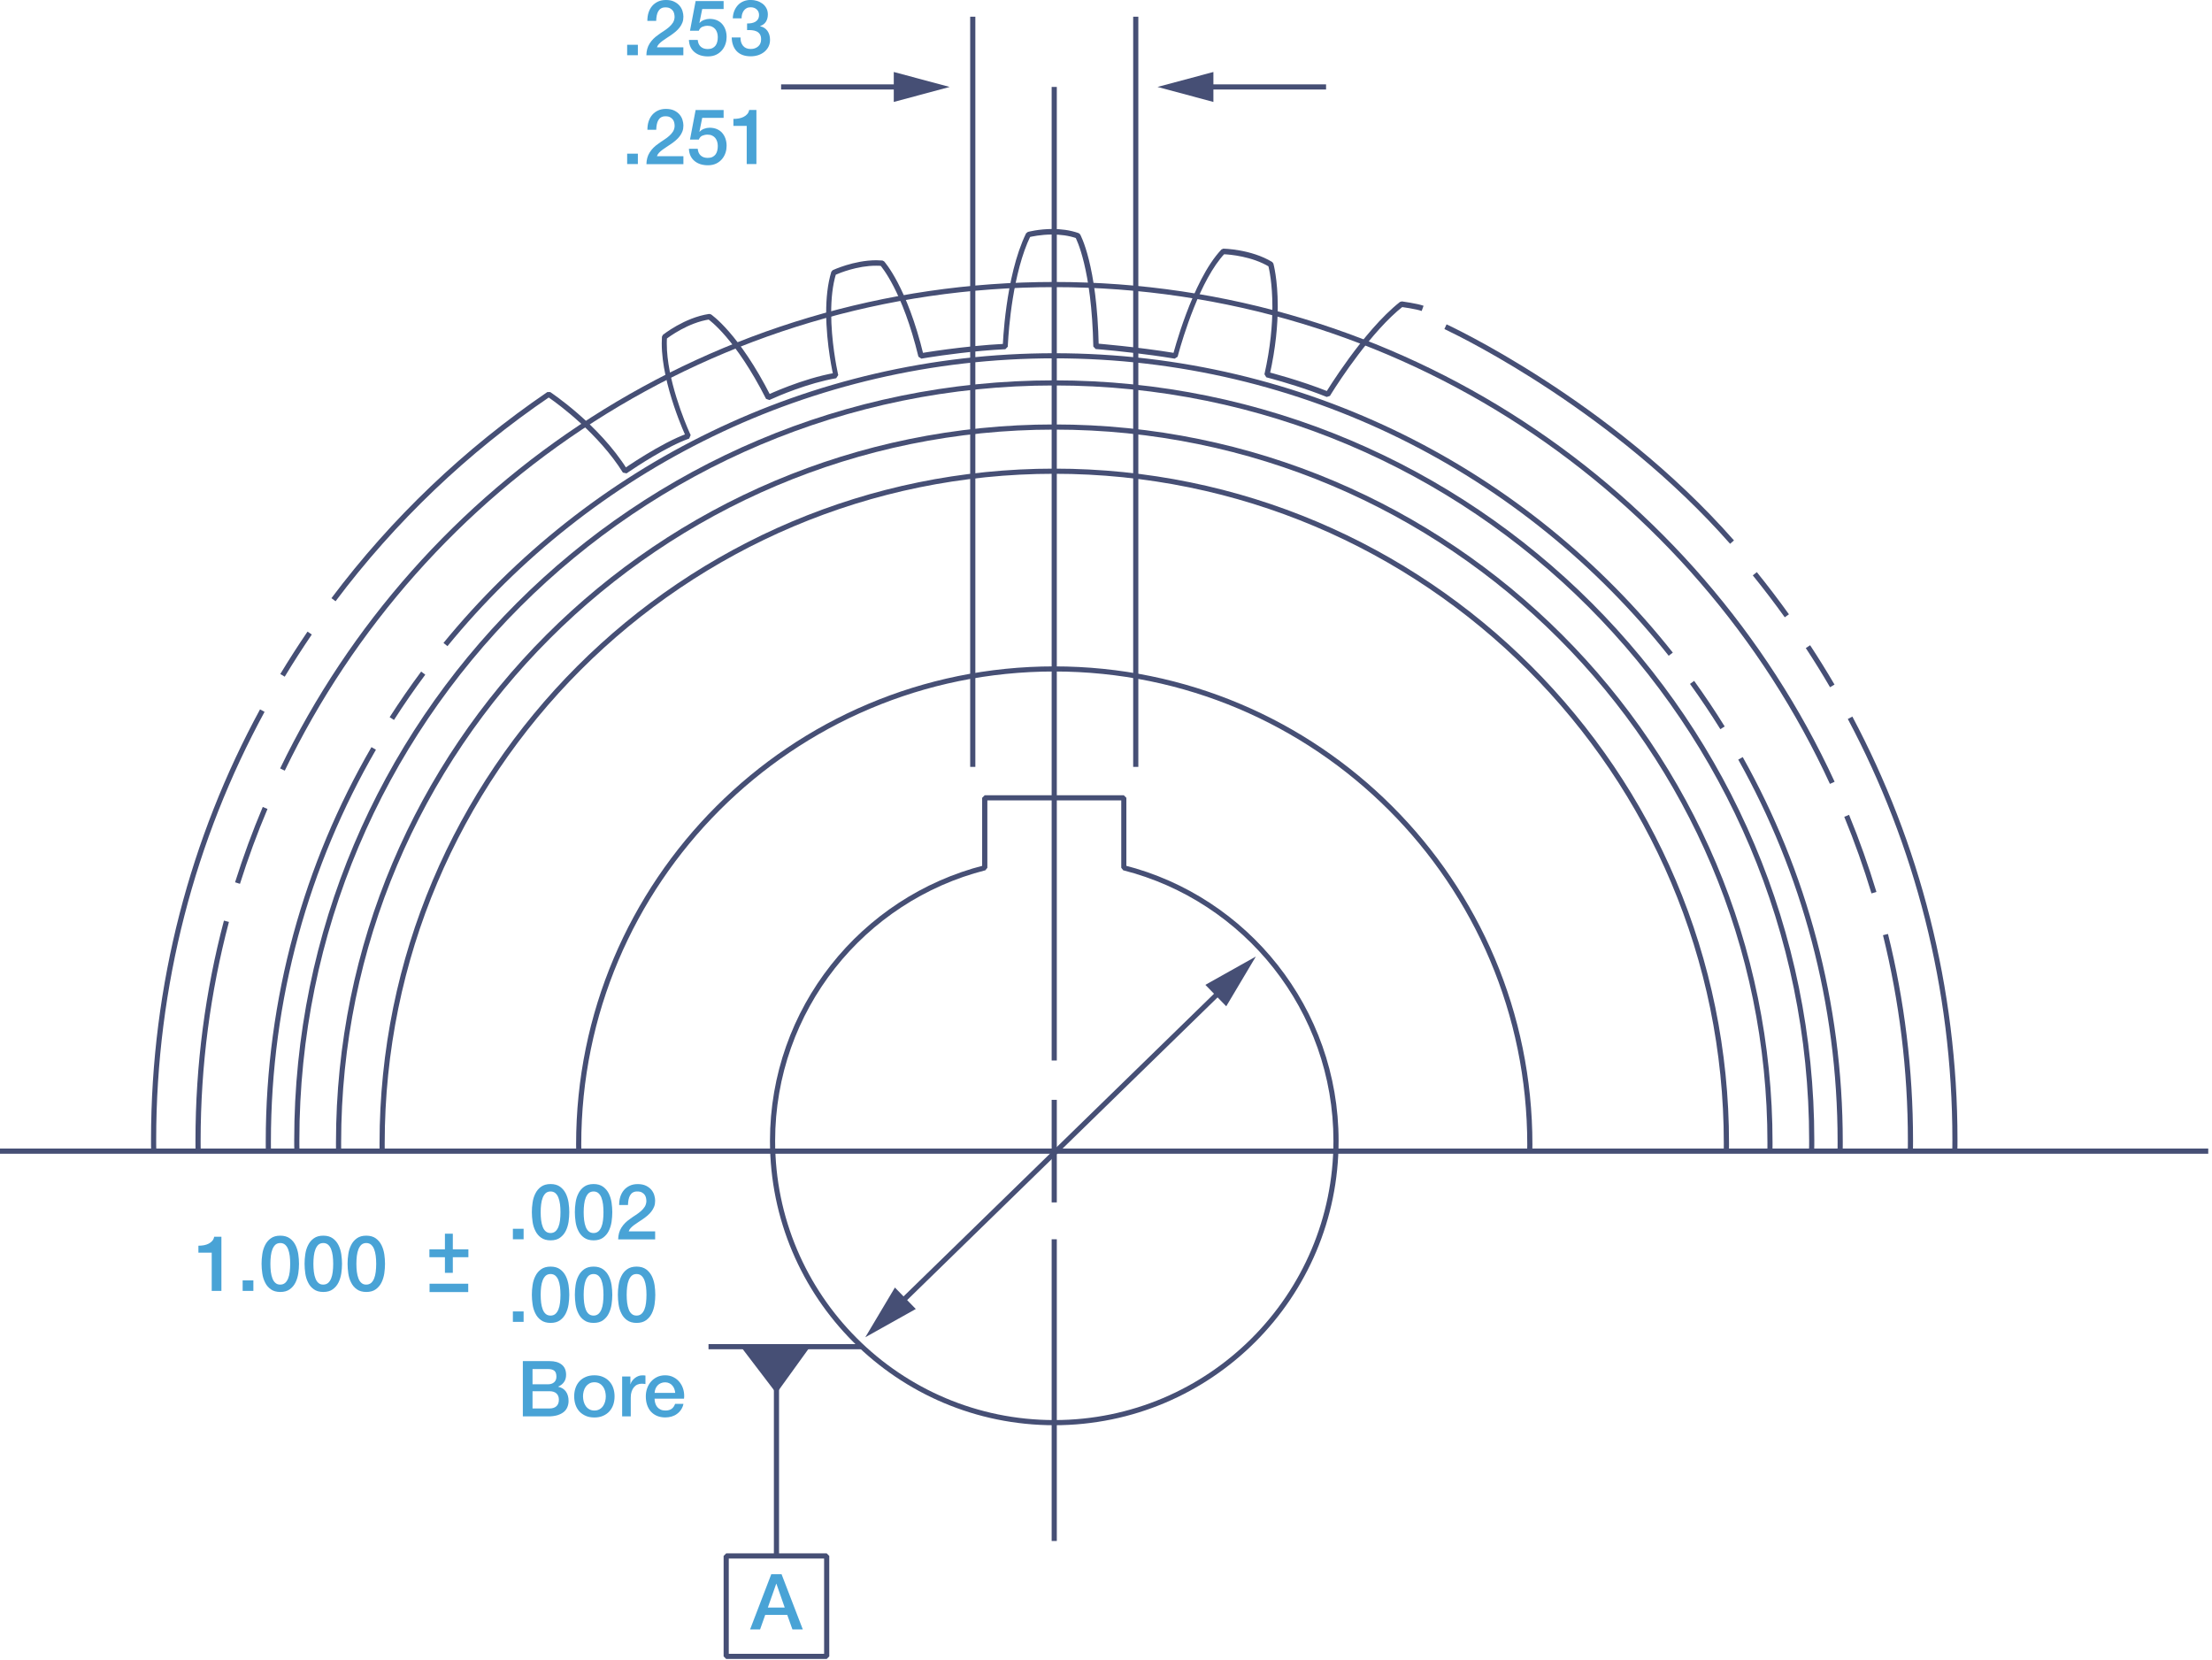 <svg width="429" height="322" viewBox="0 0 429 322" fill="none" xmlns="http://www.w3.org/2000/svg">
<g clip-path="url(#clip0)">
<path d="M144.86 5.83C145.2 5.82 145.53 5.83 145.86 5.86C146.18 5.89 146.48 5.97 146.74 6.09C147 6.21 147.21 6.4 147.37 6.64C147.53 6.88 147.61 7.21 147.61 7.62C147.61 8.22 147.42 8.68 147.03 9.01C146.64 9.34 146.17 9.5 145.6 9.5C144.93 9.5 144.43 9.29 144.09 8.86C143.75 8.43 143.6 7.9 143.62 7.26H141.91C141.92 7.81 142.01 8.31 142.17 8.76C142.33 9.21 142.56 9.59 142.87 9.92C143.18 10.25 143.56 10.49 144.01 10.66C144.46 10.83 145 10.92 145.61 10.92C146.11 10.92 146.59 10.84 147.04 10.7C147.49 10.55 147.88 10.34 148.23 10.06C148.57 9.78 148.84 9.45 149.04 9.06C149.24 8.66 149.34 8.22 149.34 7.72C149.34 7.04 149.17 6.46 148.84 5.99C148.5 5.52 148.04 5.22 147.44 5.1V5.05C147.95 4.87 148.32 4.58 148.56 4.19C148.8 3.8 148.92 3.33 148.92 2.8C148.92 2.34 148.82 1.93 148.63 1.58C148.44 1.23 148.19 0.93 147.87 0.7C147.55 0.47 147.2 0.29 146.81 0.17C146.41 0.05 146.01 -0.01 145.6 -0.01C145.07 -0.01 144.59 0.08 144.17 0.26C143.75 0.44 143.39 0.69 143.1 1.01C142.81 1.33 142.57 1.71 142.4 2.14C142.23 2.58 142.13 3.05 142.12 3.56H143.83C143.82 3.29 143.85 3.03 143.92 2.77C143.99 2.51 144.1 2.29 144.24 2.08C144.38 1.87 144.57 1.71 144.79 1.59C145.01 1.47 145.27 1.41 145.57 1.41C146.05 1.41 146.44 1.54 146.75 1.82C147.05 2.09 147.21 2.45 147.21 2.9C147.21 3.22 147.14 3.49 147.01 3.71C146.88 3.93 146.7 4.1 146.48 4.23C146.26 4.35 146.01 4.44 145.73 4.49C145.45 4.54 145.17 4.56 144.89 4.55V5.83H144.86ZM133.82 5.96H135.53C135.67 5.59 135.9 5.34 136.21 5.2C136.53 5.07 136.86 5 137.22 5C137.56 5 137.86 5.06 138.11 5.18C138.36 5.3 138.57 5.46 138.73 5.66C138.89 5.86 139.01 6.09 139.09 6.36C139.17 6.63 139.21 6.9 139.21 7.19C139.21 7.51 139.18 7.81 139.11 8.09C139.04 8.37 138.94 8.62 138.78 8.83C138.62 9.04 138.42 9.21 138.17 9.33C137.92 9.45 137.61 9.51 137.25 9.51C136.69 9.51 136.24 9.36 135.9 9.05C135.56 8.75 135.37 8.31 135.32 7.74H133.61C133.63 8.27 133.74 8.73 133.93 9.13C134.12 9.53 134.39 9.86 134.72 10.13C135.05 10.4 135.43 10.6 135.87 10.74C136.3 10.87 136.78 10.94 137.29 10.94C137.93 10.94 138.48 10.82 138.94 10.59C139.4 10.36 139.78 10.05 140.07 9.69C140.36 9.33 140.58 8.92 140.72 8.48C140.86 8.04 140.92 7.6 140.92 7.18C140.92 6.68 140.85 6.22 140.7 5.78C140.55 5.35 140.34 4.98 140.06 4.66C139.78 4.34 139.44 4.1 139.02 3.92C138.61 3.75 138.14 3.66 137.62 3.66C137.27 3.66 136.92 3.73 136.56 3.86C136.2 3.99 135.91 4.19 135.68 4.45L135.65 4.42L136.19 1.75H140.34V0.21H134.91L133.82 5.96ZM132.52 9.18H127.41C127.48 8.95 127.61 8.73 127.8 8.53C127.99 8.33 128.21 8.13 128.47 7.94C128.73 7.75 129 7.56 129.3 7.37C129.6 7.18 129.9 6.98 130.2 6.77C130.5 6.56 130.79 6.34 131.07 6.1C131.35 5.86 131.6 5.6 131.82 5.31C132.04 5.02 132.22 4.71 132.35 4.37C132.48 4.03 132.54 3.65 132.54 3.23C132.54 2.89 132.48 2.53 132.37 2.16C132.26 1.78 132.07 1.44 131.81 1.12C131.54 0.8 131.2 0.54 130.77 0.33C130.33 0.1 129.8 0 129.16 0C128.57 0 128.05 0.1 127.61 0.31C127.17 0.52 126.79 0.8 126.48 1.16C126.17 1.52 125.94 1.95 125.78 2.44C125.62 2.94 125.55 3.47 125.55 4.05H127.26C127.27 3.68 127.31 3.34 127.37 3.01C127.43 2.69 127.54 2.41 127.67 2.18C127.81 1.94 127.98 1.76 128.21 1.63C128.44 1.49 128.72 1.43 129.06 1.43C129.43 1.43 129.73 1.49 129.96 1.62C130.19 1.75 130.37 1.9 130.5 2.08C130.63 2.27 130.72 2.47 130.76 2.68C130.8 2.89 130.83 3.1 130.83 3.29C130.82 3.7 130.71 4.06 130.52 4.38C130.32 4.7 130.06 4.99 129.75 5.26C129.44 5.53 129.1 5.78 128.73 6.02C128.36 6.25 128 6.5 127.67 6.75C126.96 7.23 126.4 7.79 125.99 8.44C125.58 9.09 125.37 9.85 125.36 10.72H132.53V9.18H132.52ZM121.63 10.71H123.71V8.68H121.63V10.71Z" fill="#49A3D6"/>
<path d="M142.24 24.41H144.82V31.82H146.7V21.32H145.3C145.24 21.64 145.11 21.91 144.92 22.13C144.72 22.35 144.49 22.53 144.21 22.67C143.93 22.81 143.63 22.91 143.29 22.97C142.95 23.03 142.6 23.06 142.24 23.06V24.41ZM133.82 27.07H135.53C135.67 26.7 135.9 26.45 136.21 26.31C136.53 26.18 136.86 26.11 137.22 26.11C137.56 26.11 137.86 26.17 138.11 26.29C138.36 26.41 138.57 26.57 138.73 26.77C138.89 26.97 139.01 27.2 139.09 27.47C139.17 27.74 139.21 28.01 139.21 28.3C139.21 28.62 139.18 28.92 139.11 29.2C139.04 29.48 138.94 29.73 138.78 29.94C138.62 30.15 138.42 30.32 138.17 30.44C137.92 30.56 137.61 30.62 137.25 30.62C136.69 30.62 136.24 30.47 135.9 30.16C135.56 29.86 135.37 29.42 135.32 28.85H133.61C133.63 29.38 133.74 29.84 133.93 30.24C134.12 30.64 134.39 30.97 134.72 31.24C135.05 31.51 135.43 31.71 135.87 31.85C136.3 31.98 136.78 32.05 137.29 32.05C137.93 32.05 138.48 31.93 138.94 31.7C139.4 31.47 139.78 31.16 140.07 30.8C140.36 30.44 140.58 30.03 140.72 29.59C140.86 29.15 140.92 28.71 140.92 28.29C140.92 27.79 140.85 27.33 140.7 26.89C140.55 26.46 140.34 26.09 140.06 25.77C139.78 25.45 139.44 25.21 139.02 25.03C138.61 24.86 138.14 24.77 137.62 24.77C137.27 24.77 136.92 24.84 136.56 24.97C136.2 25.1 135.91 25.3 135.68 25.56L135.65 25.53L136.19 22.86H140.34V21.33H134.91L133.82 27.07ZM132.52 30.29H127.41C127.48 30.06 127.61 29.84 127.8 29.64C127.99 29.44 128.21 29.24 128.47 29.05C128.73 28.86 129 28.67 129.3 28.48C129.6 28.29 129.9 28.09 130.2 27.88C130.5 27.67 130.79 27.45 131.07 27.21C131.35 26.97 131.6 26.71 131.82 26.42C132.04 26.13 132.22 25.82 132.35 25.48C132.48 25.14 132.54 24.76 132.54 24.34C132.54 24 132.48 23.64 132.37 23.27C132.26 22.89 132.07 22.55 131.81 22.23C131.54 21.91 131.2 21.65 130.77 21.44C130.34 21.23 129.8 21.12 129.17 21.12C128.58 21.12 128.06 21.22 127.62 21.43C127.18 21.64 126.8 21.92 126.49 22.28C126.18 22.64 125.95 23.07 125.79 23.56C125.63 24.06 125.56 24.59 125.56 25.17H127.27C127.28 24.8 127.32 24.46 127.38 24.13C127.44 23.81 127.55 23.53 127.68 23.3C127.82 23.06 127.99 22.88 128.22 22.75C128.45 22.61 128.73 22.55 129.07 22.55C129.44 22.55 129.74 22.61 129.97 22.74C130.2 22.87 130.38 23.02 130.51 23.2C130.64 23.39 130.73 23.59 130.77 23.8C130.81 24.01 130.84 24.22 130.84 24.41C130.83 24.82 130.72 25.18 130.53 25.5C130.33 25.82 130.07 26.11 129.76 26.38C129.45 26.65 129.11 26.9 128.74 27.14C128.37 27.37 128.01 27.62 127.68 27.87C126.97 28.35 126.41 28.91 126 29.56C125.59 30.21 125.38 30.97 125.37 31.84H132.54V30.29H132.52ZM121.63 31.82H123.71V29.8H121.63V31.82Z" fill="#49A3D6"/>
<path d="M70.1 248.8C69.85 248.59 69.66 248.3 69.52 247.93C69.38 247.56 69.27 247.14 69.21 246.65C69.15 246.16 69.12 245.64 69.12 245.09C69.12 244.54 69.15 244.02 69.21 243.54C69.27 243.06 69.37 242.63 69.52 242.26C69.67 241.89 69.86 241.6 70.1 241.38C70.35 241.17 70.66 241.06 71.04 241.06C71.41 241.06 71.72 241.17 71.97 241.38C72.22 241.6 72.42 241.89 72.56 242.26C72.7 242.63 72.81 243.06 72.87 243.54C72.93 244.03 72.96 244.54 72.96 245.09C72.96 245.64 72.93 246.16 72.87 246.65C72.81 247.14 72.71 247.57 72.56 247.93C72.41 248.29 72.22 248.59 71.97 248.8C71.72 249.01 71.41 249.12 71.04 249.12C70.66 249.13 70.35 249.02 70.1 248.8ZM69.2 240.15C68.72 240.49 68.35 240.94 68.09 241.47C67.82 242 67.64 242.59 67.55 243.23C67.45 243.87 67.41 244.49 67.41 245.09C67.41 245.69 67.46 246.31 67.55 246.95C67.64 247.59 67.82 248.18 68.09 248.71C68.35 249.25 68.72 249.69 69.2 250.03C69.67 250.37 70.29 250.55 71.04 250.55C71.79 250.55 72.4 250.38 72.88 250.03C73.36 249.68 73.73 249.24 73.99 248.71C74.25 248.18 74.43 247.59 74.53 246.95C74.62 246.31 74.67 245.69 74.67 245.09C74.67 244.49 74.62 243.87 74.53 243.23C74.43 242.59 74.25 242 73.99 241.47C73.72 240.93 73.35 240.49 72.88 240.15C72.41 239.81 71.79 239.63 71.04 239.63C70.29 239.63 69.68 239.8 69.2 240.15ZM61.76 248.8C61.51 248.59 61.32 248.3 61.18 247.93C61.04 247.56 60.93 247.14 60.87 246.65C60.81 246.16 60.78 245.64 60.78 245.09C60.78 244.54 60.81 244.02 60.87 243.54C60.93 243.06 61.03 242.63 61.18 242.26C61.33 241.89 61.52 241.6 61.76 241.38C62.01 241.17 62.32 241.06 62.7 241.06C63.07 241.06 63.38 241.17 63.63 241.38C63.88 241.6 64.08 241.89 64.22 242.26C64.36 242.63 64.47 243.06 64.53 243.54C64.59 244.03 64.62 244.54 64.62 245.09C64.62 245.64 64.59 246.16 64.53 246.65C64.47 247.14 64.37 247.57 64.22 247.93C64.07 248.29 63.88 248.59 63.63 248.8C63.38 249.01 63.07 249.12 62.7 249.12C62.32 249.13 62.01 249.02 61.76 248.8ZM60.86 240.15C60.38 240.49 60.01 240.94 59.75 241.47C59.48 242 59.3 242.59 59.21 243.23C59.11 243.87 59.07 244.49 59.07 245.09C59.07 245.69 59.12 246.31 59.21 246.95C59.3 247.59 59.48 248.18 59.75 248.71C60.01 249.25 60.38 249.69 60.86 250.03C61.33 250.37 61.95 250.55 62.7 250.55C63.45 250.55 64.06 250.38 64.54 250.03C65.02 249.68 65.39 249.24 65.65 248.71C65.91 248.18 66.09 247.59 66.19 246.95C66.28 246.31 66.33 245.69 66.33 245.09C66.33 244.49 66.28 243.87 66.19 243.23C66.09 242.59 65.91 242 65.65 241.47C65.38 240.93 65.01 240.49 64.54 240.15C64.07 239.81 63.45 239.63 62.7 239.63C61.95 239.63 61.34 239.8 60.86 240.15ZM53.42 248.8C53.17 248.59 52.98 248.3 52.84 247.93C52.7 247.56 52.59 247.14 52.53 246.65C52.47 246.16 52.44 245.64 52.44 245.09C52.44 244.54 52.47 244.02 52.53 243.54C52.59 243.06 52.69 242.63 52.84 242.26C52.99 241.89 53.18 241.6 53.42 241.38C53.67 241.17 53.98 241.06 54.36 241.06C54.73 241.06 55.04 241.17 55.29 241.38C55.54 241.6 55.74 241.89 55.88 242.26C56.02 242.63 56.13 243.06 56.19 243.54C56.25 244.03 56.28 244.54 56.28 245.09C56.28 245.64 56.25 246.16 56.19 246.65C56.13 247.14 56.03 247.57 55.88 247.93C55.73 248.29 55.54 248.59 55.29 248.8C55.04 249.01 54.73 249.12 54.36 249.12C53.98 249.13 53.67 249.02 53.42 248.8ZM52.52 240.15C52.04 240.49 51.67 240.94 51.41 241.47C51.14 242 50.96 242.59 50.87 243.23C50.77 243.87 50.73 244.49 50.73 245.09C50.73 245.69 50.78 246.31 50.87 246.95C50.96 247.59 51.14 248.18 51.41 248.71C51.67 249.25 52.04 249.69 52.52 250.03C52.99 250.37 53.61 250.55 54.36 250.55C55.11 250.55 55.72 250.38 56.2 250.03C56.68 249.68 57.05 249.24 57.31 248.71C57.57 248.18 57.75 247.59 57.85 246.95C57.94 246.31 57.99 245.69 57.99 245.09C57.99 244.49 57.94 243.87 57.85 243.23C57.75 242.59 57.57 242 57.31 241.47C57.04 240.93 56.67 240.49 56.2 240.15C55.73 239.81 55.11 239.63 54.36 239.63C53.61 239.63 53 239.8 52.52 240.15ZM47.06 250.34H49.14V248.31H47.06V250.34ZM38.48 242.93H41.06V250.34H42.94V239.84H41.54C41.48 240.16 41.35 240.43 41.16 240.65C40.96 240.87 40.73 241.05 40.45 241.19C40.17 241.33 39.87 241.43 39.53 241.49C39.19 241.55 38.84 241.58 38.48 241.58V242.93Z" fill="#49A3D6"/>
<path d="M132.66 271.24C132.73 270.66 132.69 270.1 132.55 269.55C132.41 269 132.17 268.52 131.85 268.1C131.53 267.68 131.13 267.34 130.64 267.09C130.15 266.83 129.61 266.71 129 266.71C128.42 266.71 127.9 266.82 127.44 267.04C126.98 267.26 126.59 267.56 126.26 267.93C125.93 268.31 125.68 268.74 125.51 269.23C125.33 269.73 125.25 270.25 125.25 270.8C125.25 271.4 125.33 271.95 125.5 272.45C125.67 272.95 125.91 273.38 126.23 273.74C126.56 274.1 126.95 274.38 127.42 274.58C127.89 274.78 128.43 274.88 129.04 274.88C129.46 274.88 129.86 274.82 130.25 274.71C130.63 274.6 130.98 274.43 131.29 274.2C131.6 273.98 131.87 273.7 132.09 273.37C132.31 273.04 132.47 272.66 132.55 272.25H130.93C130.78 272.68 130.55 273 130.25 273.22C129.94 273.44 129.54 273.54 129.04 273.54C128.68 273.54 128.37 273.48 128.11 273.35C127.85 273.23 127.63 273.06 127.46 272.85C127.29 272.64 127.16 272.39 127.08 272.11C127 271.83 126.95 271.54 126.95 271.24H132.66ZM126.96 270.12C126.97 269.83 127.03 269.56 127.13 269.31C127.23 269.06 127.37 268.84 127.55 268.66C127.72 268.48 127.93 268.33 128.18 268.23C128.43 268.12 128.7 268.07 129 268.07C129.29 268.07 129.55 268.13 129.79 268.24C130.03 268.35 130.23 268.5 130.39 268.69C130.56 268.87 130.68 269.09 130.78 269.34C130.87 269.59 130.93 269.85 130.95 270.12H126.96ZM120.62 274.68H122.33V270.99C122.33 270.56 122.39 270.18 122.5 269.85C122.61 269.52 122.76 269.24 122.95 269.02C123.14 268.79 123.36 268.62 123.62 268.51C123.87 268.4 124.15 268.34 124.44 268.34C124.56 268.34 124.68 268.35 124.81 268.36C124.93 268.37 125.06 268.39 125.18 268.41V266.76L124.95 266.73C124.88 266.72 124.74 266.72 124.54 266.72C124.28 266.72 124.02 266.77 123.78 266.87C123.53 266.97 123.3 267.1 123.1 267.27C122.89 267.44 122.72 267.62 122.58 267.82C122.43 268.02 122.34 268.23 122.29 268.44H122.26V266.94H120.66V274.68H120.62ZM114.29 273.3C114.01 273.14 113.78 272.93 113.6 272.67C113.42 272.41 113.29 272.12 113.2 271.79C113.12 271.47 113.07 271.13 113.07 270.79C113.07 270.46 113.11 270.13 113.2 269.8C113.29 269.47 113.42 269.18 113.6 268.92C113.78 268.67 114.01 268.46 114.29 268.3C114.57 268.14 114.9 268.06 115.28 268.06C115.66 268.06 115.99 268.14 116.27 268.3C116.55 268.46 116.78 268.67 116.96 268.92C117.14 269.18 117.27 269.47 117.36 269.8C117.44 270.13 117.49 270.46 117.49 270.79C117.49 271.13 117.45 271.46 117.36 271.79C117.27 272.12 117.14 272.41 116.96 272.67C116.78 272.93 116.55 273.14 116.27 273.3C115.99 273.46 115.66 273.54 115.28 273.54C114.9 273.54 114.57 273.46 114.29 273.3ZM116.93 274.58C117.42 274.37 117.83 274.09 118.16 273.73C118.49 273.37 118.75 272.94 118.93 272.44C119.1 271.94 119.19 271.39 119.19 270.79C119.19 270.2 119.1 269.66 118.93 269.16C118.76 268.66 118.5 268.23 118.16 267.87C117.83 267.51 117.42 267.23 116.93 267.02C116.45 266.81 115.89 266.71 115.27 266.71C114.65 266.71 114.1 266.81 113.61 267.02C113.12 267.23 112.71 267.51 112.38 267.87C112.05 268.23 111.79 268.66 111.62 269.16C111.44 269.66 111.36 270.2 111.36 270.79C111.36 271.39 111.45 271.94 111.62 272.44C111.79 272.94 112.05 273.37 112.38 273.73C112.71 274.09 113.13 274.37 113.61 274.58C114.09 274.79 114.65 274.89 115.27 274.89C115.9 274.89 116.45 274.79 116.93 274.58ZM103.28 269.8H106.59C107.16 269.8 107.6 269.94 107.92 270.23C108.23 270.52 108.39 270.92 108.39 271.45C108.39 271.99 108.23 272.41 107.92 272.7C107.6 272.99 107.16 273.14 106.59 273.14H103.28V269.8ZM101.4 274.68H106.32C107.01 274.68 107.6 274.6 108.11 274.45C108.61 274.29 109.02 274.08 109.34 273.82C109.66 273.56 109.89 273.24 110.04 272.87C110.19 272.5 110.27 272.11 110.27 271.69C110.27 270.96 110.1 270.35 109.76 269.87C109.42 269.39 108.92 269.07 108.26 268.93V268.9C108.75 268.69 109.13 268.39 109.39 268.01C109.66 267.63 109.79 267.16 109.79 266.62C109.79 265.73 109.5 265.07 108.92 264.62C108.34 264.17 107.57 263.96 106.61 263.96H101.4V274.68ZM103.28 265.5H106.34C106.85 265.5 107.24 265.61 107.51 265.83C107.78 266.05 107.91 266.43 107.91 266.97C107.91 267.45 107.76 267.82 107.46 268.07C107.16 268.32 106.78 268.45 106.34 268.45H103.28V265.5Z" fill="#49A3D6"/>
<path d="M150.54 307.14H150.58L152.19 311.75H148.92L150.54 307.14ZM145.47 316H147.41L148.41 313.17H152.68L153.69 316H155.7L151.58 305.29H149.58L145.47 316Z" fill="#49A3D6"/>
<path d="M86.29 242.28H83.28V243.81H86.29V246.84H87.82V243.81H90.84V242.28H87.82V239.25H86.29V242.28Z" fill="#49A3D6"/>
<path d="M90.81 248.95H83.31V250.57H90.81V248.95Z" fill="#49A3D6"/>
<path d="M127.04 238.8H121.93C122 238.57 122.13 238.35 122.32 238.15C122.51 237.95 122.73 237.75 122.99 237.56C123.25 237.37 123.52 237.18 123.82 236.99C124.12 236.8 124.42 236.6 124.72 236.39C125.02 236.18 125.31 235.96 125.59 235.72C125.87 235.48 126.12 235.22 126.34 234.93C126.56 234.64 126.74 234.33 126.87 233.99C127 233.65 127.06 233.27 127.06 232.85C127.06 232.51 127 232.15 126.89 231.78C126.78 231.4 126.59 231.06 126.33 230.74C126.06 230.42 125.72 230.16 125.29 229.95C124.86 229.74 124.32 229.63 123.69 229.63C123.1 229.63 122.58 229.73 122.14 229.94C121.7 230.15 121.32 230.43 121.01 230.79C120.7 231.15 120.47 231.58 120.31 232.07C120.15 232.57 120.08 233.1 120.08 233.68H121.79C121.8 233.31 121.84 232.97 121.9 232.64C121.96 232.32 122.07 232.04 122.2 231.81C122.34 231.57 122.51 231.39 122.74 231.26C122.97 231.12 123.25 231.06 123.59 231.06C123.96 231.06 124.26 231.12 124.49 231.25C124.72 231.38 124.9 231.53 125.03 231.71C125.16 231.9 125.25 232.1 125.29 232.31C125.33 232.52 125.36 232.73 125.36 232.92C125.35 233.33 125.24 233.69 125.05 234.01C124.85 234.33 124.59 234.62 124.28 234.89C123.97 235.16 123.63 235.41 123.26 235.65C122.89 235.88 122.53 236.13 122.2 236.38C121.49 236.86 120.93 237.42 120.52 238.07C120.11 238.72 119.9 239.48 119.89 240.35H127.06V238.8H127.04ZM114.18 238.8C113.93 238.59 113.74 238.3 113.6 237.93C113.46 237.56 113.35 237.14 113.29 236.65C113.23 236.16 113.2 235.64 113.2 235.09C113.2 234.54 113.23 234.02 113.29 233.54C113.35 233.06 113.45 232.63 113.6 232.26C113.75 231.89 113.94 231.6 114.18 231.38C114.43 231.17 114.74 231.06 115.12 231.06C115.49 231.06 115.8 231.17 116.05 231.38C116.3 231.6 116.5 231.89 116.64 232.26C116.78 232.63 116.89 233.06 116.95 233.54C117.01 234.03 117.04 234.54 117.04 235.09C117.04 235.64 117.01 236.16 116.95 236.65C116.89 237.14 116.79 237.57 116.64 237.93C116.49 238.29 116.3 238.59 116.05 238.8C115.8 239.01 115.49 239.12 115.12 239.12C114.74 239.12 114.42 239.01 114.18 238.8ZM113.28 230.14C112.8 230.48 112.43 230.93 112.17 231.46C111.9 231.99 111.72 232.58 111.63 233.22C111.53 233.86 111.49 234.48 111.49 235.08C111.49 235.68 111.54 236.3 111.63 236.94C111.72 237.58 111.9 238.17 112.17 238.7C112.43 239.24 112.8 239.68 113.28 240.02C113.75 240.36 114.37 240.54 115.12 240.54C115.87 240.54 116.48 240.37 116.96 240.02C117.44 239.67 117.81 239.23 118.07 238.7C118.33 238.17 118.51 237.58 118.61 236.94C118.7 236.3 118.75 235.68 118.75 235.08C118.75 234.48 118.7 233.86 118.61 233.22C118.51 232.58 118.33 231.99 118.07 231.46C117.8 230.92 117.43 230.48 116.96 230.14C116.49 229.8 115.87 229.62 115.12 229.62C114.37 229.62 113.75 229.8 113.28 230.14ZM105.84 238.8C105.59 238.59 105.4 238.3 105.26 237.93C105.12 237.56 105.01 237.14 104.95 236.65C104.89 236.16 104.86 235.64 104.86 235.09C104.86 234.54 104.89 234.02 104.95 233.54C105.01 233.06 105.11 232.63 105.26 232.26C105.41 231.89 105.6 231.6 105.84 231.38C106.09 231.17 106.4 231.06 106.78 231.06C107.15 231.06 107.46 231.17 107.71 231.38C107.96 231.6 108.16 231.89 108.3 232.26C108.44 232.63 108.55 233.06 108.61 233.54C108.67 234.03 108.7 234.54 108.7 235.09C108.7 235.64 108.67 236.16 108.61 236.65C108.55 237.14 108.45 237.57 108.3 237.93C108.15 238.29 107.96 238.59 107.71 238.8C107.46 239.01 107.15 239.12 106.78 239.12C106.4 239.12 106.08 239.01 105.84 238.8ZM104.94 230.14C104.46 230.48 104.09 230.93 103.83 231.46C103.56 231.99 103.38 232.58 103.29 233.22C103.19 233.86 103.15 234.48 103.15 235.08C103.15 235.68 103.2 236.3 103.29 236.94C103.38 237.58 103.56 238.17 103.83 238.7C104.09 239.24 104.46 239.68 104.94 240.02C105.41 240.36 106.03 240.54 106.78 240.54C107.53 240.54 108.14 240.37 108.62 240.02C109.1 239.67 109.47 239.23 109.73 238.7C109.99 238.17 110.17 237.58 110.27 236.94C110.36 236.3 110.41 235.68 110.41 235.08C110.41 234.48 110.36 233.86 110.27 233.22C110.17 232.58 109.99 231.99 109.73 231.46C109.46 230.92 109.09 230.48 108.62 230.14C108.15 229.8 107.53 229.62 106.78 229.62C106.03 229.62 105.41 229.8 104.94 230.14ZM99.47 240.33H101.55V238.3H99.47V240.33Z" fill="#49A3D6"/>
<path d="M122.52 254.81C122.27 254.6 122.08 254.31 121.94 253.94C121.8 253.57 121.69 253.15 121.63 252.66C121.57 252.17 121.54 251.65 121.54 251.1C121.54 250.55 121.57 250.03 121.63 249.55C121.69 249.07 121.79 248.64 121.94 248.27C122.09 247.9 122.28 247.61 122.52 247.39C122.77 247.18 123.08 247.07 123.46 247.07C123.83 247.07 124.14 247.18 124.39 247.39C124.64 247.61 124.84 247.9 124.98 248.27C125.12 248.64 125.23 249.07 125.29 249.55C125.35 250.04 125.38 250.55 125.38 251.1C125.38 251.65 125.35 252.17 125.29 252.66C125.23 253.15 125.13 253.58 124.98 253.94C124.83 254.3 124.64 254.6 124.39 254.81C124.14 255.02 123.83 255.13 123.46 255.13C123.08 255.13 122.76 255.02 122.52 254.81ZM121.62 246.15C121.14 246.49 120.77 246.94 120.51 247.47C120.24 248 120.06 248.59 119.97 249.23C119.87 249.87 119.83 250.49 119.83 251.09C119.83 251.69 119.88 252.31 119.97 252.95C120.06 253.59 120.24 254.18 120.51 254.71C120.77 255.25 121.14 255.69 121.62 256.03C122.09 256.37 122.71 256.55 123.46 256.55C124.21 256.55 124.82 256.38 125.3 256.03C125.78 255.68 126.15 255.24 126.41 254.71C126.67 254.18 126.85 253.59 126.95 252.95C127.04 252.31 127.09 251.69 127.09 251.09C127.09 250.49 127.04 249.87 126.95 249.23C126.85 248.59 126.67 248 126.41 247.47C126.14 246.93 125.77 246.49 125.3 246.15C124.83 245.81 124.21 245.63 123.46 245.63C122.71 245.63 122.09 245.81 121.62 246.15ZM114.18 254.81C113.93 254.6 113.74 254.31 113.6 253.94C113.46 253.57 113.35 253.15 113.29 252.66C113.23 252.17 113.2 251.65 113.2 251.1C113.2 250.55 113.23 250.03 113.29 249.55C113.35 249.07 113.45 248.64 113.6 248.27C113.75 247.9 113.94 247.61 114.18 247.39C114.43 247.18 114.74 247.07 115.12 247.07C115.49 247.07 115.8 247.18 116.05 247.39C116.3 247.61 116.5 247.9 116.64 248.27C116.78 248.64 116.89 249.07 116.95 249.55C117.01 250.04 117.04 250.55 117.04 251.1C117.04 251.65 117.01 252.17 116.95 252.66C116.89 253.15 116.79 253.58 116.64 253.94C116.49 254.3 116.3 254.6 116.05 254.81C115.8 255.02 115.49 255.13 115.12 255.13C114.74 255.13 114.42 255.02 114.18 254.81ZM113.28 246.15C112.8 246.49 112.43 246.94 112.17 247.47C111.9 248 111.72 248.59 111.63 249.23C111.53 249.87 111.49 250.49 111.49 251.09C111.49 251.69 111.54 252.31 111.63 252.95C111.72 253.59 111.9 254.18 112.17 254.71C112.43 255.25 112.8 255.69 113.28 256.03C113.75 256.37 114.37 256.55 115.12 256.55C115.87 256.55 116.48 256.38 116.96 256.03C117.44 255.68 117.81 255.24 118.07 254.71C118.33 254.18 118.51 253.59 118.61 252.95C118.7 252.31 118.75 251.69 118.75 251.09C118.75 250.49 118.7 249.87 118.61 249.23C118.51 248.59 118.33 248 118.07 247.47C117.8 246.93 117.43 246.49 116.96 246.15C116.49 245.81 115.87 245.63 115.12 245.63C114.37 245.63 113.75 245.81 113.28 246.15ZM105.84 254.81C105.59 254.6 105.4 254.31 105.26 253.94C105.12 253.57 105.01 253.15 104.95 252.66C104.89 252.17 104.86 251.65 104.86 251.1C104.86 250.55 104.89 250.03 104.95 249.55C105.01 249.07 105.11 248.64 105.26 248.27C105.41 247.9 105.6 247.61 105.84 247.39C106.09 247.18 106.4 247.07 106.78 247.07C107.15 247.07 107.46 247.18 107.71 247.39C107.96 247.61 108.16 247.9 108.3 248.27C108.44 248.64 108.55 249.07 108.61 249.55C108.67 250.04 108.7 250.55 108.7 251.1C108.7 251.65 108.67 252.17 108.61 252.66C108.55 253.15 108.45 253.58 108.3 253.94C108.15 254.3 107.96 254.6 107.71 254.81C107.46 255.02 107.15 255.13 106.78 255.13C106.4 255.13 106.08 255.02 105.84 254.81ZM104.94 246.15C104.46 246.49 104.09 246.94 103.83 247.47C103.56 248 103.38 248.59 103.29 249.23C103.19 249.87 103.15 250.49 103.15 251.09C103.15 251.69 103.2 252.31 103.29 252.95C103.38 253.59 103.56 254.18 103.83 254.71C104.09 255.25 104.46 255.69 104.94 256.03C105.41 256.37 106.03 256.55 106.78 256.55C107.53 256.55 108.14 256.38 108.62 256.03C109.1 255.68 109.47 255.24 109.73 254.71C109.99 254.18 110.17 253.59 110.27 252.95C110.36 252.31 110.41 251.69 110.41 251.09C110.41 250.49 110.36 249.87 110.27 249.23C110.17 248.59 109.99 248 109.73 247.47C109.46 246.93 109.09 246.49 108.62 246.15C108.15 245.81 107.53 245.63 106.78 245.63C106.03 245.63 105.41 245.81 104.94 246.15ZM99.47 256.35H101.55V254.32H99.47V256.35Z" fill="#49A3D6"/>
<path d="M217.95 168.291H218.45V154.721L217.95 154.221H190.98L190.48 154.721V168.291H190.98L190.86 167.811C166.99 173.871 149.33 195.501 149.33 221.251C149.33 251.701 174.02 276.391 204.47 276.391C234.92 276.391 259.61 251.701 259.61 221.251C259.61 195.491 241.95 173.871 218.08 167.811L217.95 168.291H218.45H217.95L217.83 168.771C241.27 174.721 258.61 195.961 258.61 221.251C258.61 236.201 252.55 249.731 242.75 259.531C232.95 269.331 219.42 275.391 204.47 275.391C189.52 275.391 175.99 269.331 166.19 259.531C156.39 249.731 150.33 236.201 150.33 221.251C150.33 195.961 167.67 174.731 191.11 168.771L191.49 168.291V155.221H217.46V168.291L217.84 168.771L217.95 168.291Z" fill="#464F75"/>
<path d="M204.96 298.84V240.33H203.96V298.84" fill="#464F75"/>
<path d="M204.96 233.18V213.29H203.96V233.18" fill="#464F75"/>
<path d="M204.96 205.66V16.86H203.96V205.66" fill="#464F75"/>
<path d="M297.18 223.26C297.2 222.82 297.2 222.39 297.2 221.96C297.2 170.74 255.69 129.23 204.47 129.23C153.24 129.23 111.73 170.74 111.73 221.96C111.73 222.39 111.73 222.83 111.75 223.26L112.75 223.21C112.73 222.81 112.73 222.38 112.73 221.95C112.73 196.62 123 173.69 139.6 157.09C156.2 140.49 179.13 130.22 204.47 130.22C229.8 130.22 252.73 140.49 269.33 157.09C285.93 173.69 296.2 196.62 296.2 221.95C296.2 222.38 296.2 222.8 296.18 223.21L297.18 223.26Z" fill="#464F75"/>
<path d="M0 223.74H428.27V222.74H0" fill="#464F75"/>
<path d="M236.87 191.33L173.82 252.79L174.51 253.51L237.56 192.04" fill="#464F75"/>
<path d="M233.77 190.99L243.56 185.5L237.82 195.15L233.77 190.99Z" fill="#464F75"/>
<path d="M173.56 249.69L167.82 259.33L177.61 253.85L173.56 249.69Z" fill="#464F75"/>
<path d="M220.77 148.72V3.24H219.77V148.72" fill="#464F75"/>
<path d="M189.16 148.72V3.24H188.16V148.72" fill="#464F75"/>
<path d="M233.35 17.36H257.18V16.36H233.35" fill="#464F75"/>
<path d="M235.33 19.77L224.49 16.86L235.33 13.96V19.77Z" fill="#464F75"/>
<path d="M175.32 16.36H151.49V17.36H175.32" fill="#464F75"/>
<path d="M173.34 13.96L184.18 16.86L173.34 19.77V13.96Z" fill="#464F75"/>
<path d="M335.3 223.56C335.33 222.95 335.33 222.34 335.33 221.73C335.33 149.46 276.75 90.88 204.48 90.88C132.19 90.88 73.61 149.46 73.61 221.73C73.61 222.34 73.61 222.95 73.64 223.56L74.64 223.51C74.61 222.93 74.61 222.33 74.61 221.73C74.61 185.87 89.14 153.41 112.64 129.91C136.14 106.41 168.61 91.88 204.47 91.88C240.33 91.88 272.79 106.41 296.29 129.91C319.79 153.41 334.32 185.87 334.32 221.73C334.32 222.34 334.32 222.94 334.29 223.52L335.3 223.56Z" fill="#464F75"/>
<path d="M343.74 223.561C343.77 222.911 343.77 222.261 343.77 221.611C343.77 144.671 281.41 82.311 204.47 82.311C127.52 82.311 65.16 144.671 65.16 221.611C65.16 222.261 65.16 222.911 65.19 223.561L66.19 223.511C66.16 222.891 66.16 222.251 66.16 221.611C66.16 183.421 81.64 148.841 106.67 123.821C131.7 98.79 166.28 83.311 204.48 83.311C242.67 83.311 277.25 98.79 302.27 123.821C327.3 148.851 342.78 183.421 342.78 221.611C342.78 222.261 342.78 222.901 342.75 223.511L343.74 223.561Z" fill="#464F75"/>
<path d="M351.84 223.22C351.87 222.53 351.87 221.84 351.87 221.16C351.87 139.75 285.88 73.76 204.47 73.76C123.04 73.76 57.06 139.75 57.06 221.16C57.06 221.84 57.06 222.54 57.09 223.22L58.09 223.17C58.06 222.52 58.06 221.84 58.06 221.15C58.06 180.72 74.44 144.12 100.94 117.63C127.44 91.14 164.04 74.75 204.47 74.75C244.9 74.75 281.5 91.13 307.99 117.63C334.48 144.12 350.87 180.72 350.87 221.15C350.87 221.83 350.87 222.51 350.84 223.17L351.84 223.22Z" fill="#464F75"/>
<path d="M72.04 144.891C59 167.401 51.54 193.541 51.54 221.431C51.54 222.141 51.54 222.861 51.57 223.571L52.57 223.521C52.54 222.841 52.54 222.141 52.54 221.431C52.54 193.721 59.95 167.761 72.91 145.391L72.04 144.891Z" fill="#464F75"/>
<path d="M81.68 130.24C79.54 133.11 77.51 136.06 75.57 139.08L76.41 139.62C78.33 136.62 80.36 133.69 82.48 130.84L81.68 130.24Z" fill="#464F75"/>
<path d="M324.43 126.56C296.42 91.19 253.1 68.5 204.47 68.5C156.7 68.5 114.05 90.39 86.01 124.68L86.78 125.31C114.64 91.24 157.01 69.49 204.46 69.49C252.77 69.49 295.8 92.03 323.63 127.17L324.43 126.56Z" fill="#464F75"/>
<path d="M334.49 140.88C332.62 137.86 330.64 134.91 328.57 132.04L327.76 132.63C329.82 135.48 331.78 138.41 333.65 141.41L334.49 140.88Z" fill="#464F75"/>
<path d="M357.36 223.56C357.39 222.85 357.39 222.13 357.39 221.42C357.39 194.33 350.35 168.89 337.99 146.82L337.12 147.31C349.39 169.23 356.39 194.51 356.39 221.42C356.39 222.13 356.39 222.83 356.36 223.51L357.36 223.56Z" fill="#464F75"/>
<path d="M43.43 178.53C39.83 192.15 37.91 206.46 37.91 221.22C37.91 221.99 37.91 222.78 37.95 223.55L38.95 223.5C38.91 222.76 38.91 221.99 38.91 221.22C38.91 206.55 40.82 192.33 44.4 178.79L43.43 178.53Z" fill="#464F75"/>
<path d="M50.96 156.49C48.95 161.25 47.16 166.13 45.59 171.1L46.54 171.4C48.1 166.45 49.88 161.61 51.88 156.88L50.96 156.49Z" fill="#464F75"/>
<path d="M355.81 151.601C329.45 94.391 271.6 54.681 204.47 54.681C138.34 54.681 81.23 93.201 54.33 149.021L55.23 149.451C81.97 93.961 138.74 55.681 204.47 55.681C271.2 55.681 328.7 95.151 354.9 152.021L355.81 151.601Z" fill="#464F75"/>
<path d="M363.92 172.971C362.38 167.881 360.61 162.891 358.61 158.021L357.68 158.4C359.67 163.24 361.43 168.2 362.96 173.26L363.92 172.971Z" fill="#464F75"/>
<path d="M370.98 223.55C371.02 222.78 371.02 222 371.02 221.22C371.02 207.4 369.34 193.97 366.16 181.12L365.19 181.36C368.34 194.12 370.02 207.47 370.02 221.22C370.02 221.99 370.02 222.76 369.98 223.5L370.98 223.55Z" fill="#464F75"/>
<path d="M50.43 137.57C36.95 162.39 29.29 190.84 29.29 221.07C29.29 221.88 29.29 222.71 29.33 223.52L30.33 223.47C30.29 222.69 30.29 221.88 30.29 221.07C30.29 191.01 37.9 162.73 51.31 138.05L50.43 137.57Z" fill="#464F75"/>
<path d="M59.64 122.49C57.81 125.18 56.05 127.92 54.36 130.71L55.22 131.23C56.9 128.45 58.65 125.73 60.47 123.05L59.64 122.49Z" fill="#464F75"/>
<path d="M346.95 119.13C344.95 116.34 342.87 113.61 340.72 110.95L339.94 111.58C342.08 114.23 344.15 116.94 346.14 119.71L346.95 119.13Z" fill="#464F75"/>
<path d="M355.79 132.76C354.28 130.17 352.7 127.63 351.06 125.13L350.22 125.68C351.85 128.16 353.42 130.69 354.92 133.27L355.79 132.76Z" fill="#464F75"/>
<path d="M379.6 223.52C379.64 222.71 379.64 221.89 379.64 221.07C379.64 191.4 372.26 163.45 359.25 138.96L358.37 139.43C371.31 163.78 378.65 191.57 378.65 221.07C378.65 221.88 378.65 222.69 378.61 223.47L379.6 223.52Z" fill="#464F75"/>
<path d="M276.09 59.3C275.47 59.07 274.45 58.87 273.55 58.71C272.65 58.56 271.9 58.45 271.9 58.45L271.52 58.55C267.91 61.4 264.32 65.8 261.62 69.49C258.92 73.19 257.11 76.18 257.1 76.18L257.53 76.44L257.72 75.98C252.3 73.78 245.89 72.13 245.87 72.13L245.75 72.61L246.24 72.72C247.44 67.4 247.81 62.91 247.81 59.42C247.81 54.12 246.97 51.14 246.96 51.1L246.74 50.81C242.58 48.29 237.29 48.23 237.26 48.22L236.89 48.38C233.98 51.46 231.66 56.56 230.03 60.91C228.4 65.26 227.49 68.85 227.48 68.86L227.96 68.98L228.04 68.49C220.38 67.23 212.64 66.62 212.63 66.61L212.59 67.11L213.09 67.1C212.76 51.27 209.52 45.51 209.47 45.43L209.2 45.21C207.48 44.6 205.7 44.41 204.13 44.41C201.43 44.41 199.36 44.97 199.34 44.98L199 45.25C196.95 49.46 195.83 54.92 195.21 59.34C194.59 63.76 194.48 67.14 194.48 67.15L194.98 67.17L194.95 66.67C186.68 67.09 178.55 68.5 178.54 68.5L178.63 68.99L179.12 68.87C175.89 55.53 171.52 50.75 171.46 50.68L171.14 50.52C170.74 50.49 170.34 50.47 169.94 50.47C165.54 50.48 161.52 52.39 161.49 52.4L161.23 52.7C160.49 55.12 160.23 57.89 160.23 60.59C160.23 66.91 161.62 72.87 161.63 72.89L162.12 72.78L162.04 72.29C155.59 73.4 148.86 76.59 148.83 76.6L149.04 77.05L149.49 76.82C143.28 64.58 137.95 61.01 137.88 60.96L137.53 60.88C132.72 61.6 128.61 64.91 128.57 64.93L128.38 65.29C128.35 65.71 128.34 66.14 128.34 66.57C128.34 70.67 129.53 75.19 130.7 78.71C131.88 82.23 133.05 84.73 133.06 84.74L133.51 84.53L133.34 84.06C130.75 84.97 127.68 86.68 125.23 88.17C122.78 89.66 120.97 90.92 120.96 90.93L121.25 91.34L121.67 91.08C116.14 82.24 106.74 76.05 106.71 76.03H106.15C90.08 86.98 75.92 100.49 64.28 116L65.08 116.6C76.66 101.18 90.73 87.74 106.71 76.89L106.43 76.48L106.15 76.9C106.15 76.9 106.29 76.99 106.55 77.18C108.39 78.46 116.11 84.13 120.81 91.65L121.52 91.8C121.52 91.8 121.63 91.72 121.84 91.58C123.27 90.6 129.36 86.56 133.66 85.05L133.95 84.37C133.95 84.37 133.88 84.22 133.75 83.94C132.86 81.96 129.31 73.47 129.32 66.63C129.32 66.22 129.33 65.81 129.36 65.42L128.86 65.39L129.17 65.78L129.21 65.75C129.64 65.41 133.47 62.54 137.65 61.94L137.58 61.45L137.3 61.87L137.31 61.88C137.55 62.05 142.63 65.63 148.57 77.35L149.23 77.58C149.23 77.58 149.33 77.53 149.52 77.44C150.87 76.82 156.7 74.29 162.17 73.35L162.57 72.74C162.57 72.74 162.55 72.65 162.51 72.48C162.25 71.28 161.2 66.07 161.2 60.67C161.2 58.03 161.45 55.35 162.15 53.07L161.67 52.92L161.88 53.37C161.88 53.37 161.93 53.34 162.05 53.29C162.84 52.94 166.31 51.52 169.91 51.53C170.28 51.53 170.65 51.54 171.02 51.58L171.06 51.08L170.69 51.42L170.7 51.43C170.9 51.66 175.03 56.39 178.12 69.17L178.69 69.55C178.69 69.55 179.19 69.46 180.08 69.32C182.74 68.9 188.84 68.03 194.98 67.72L195.45 67.24C195.45 67.24 195.46 67.04 195.48 66.66C195.55 65.33 195.78 61.87 196.43 57.86C197.08 53.85 198.15 49.28 199.87 45.75L199.42 45.53L199.55 46.01L199.63 45.99C200.03 45.89 201.84 45.48 204.08 45.48C205.57 45.48 207.25 45.66 208.82 46.22L208.99 45.75L208.56 46V46.01C208.7 46.28 211.73 51.99 212.04 67.2L212.5 67.69C212.5 67.69 212.98 67.73 213.82 67.8C216.35 68.03 222.12 68.61 227.82 69.55L228.39 69.18C228.39 69.18 228.45 68.96 228.56 68.56C228.94 67.16 229.99 63.57 231.54 59.69C233.09 55.81 235.17 51.65 237.56 49.14L237.2 48.8L237.19 49.3C237.19 49.3 237.26 49.3 237.41 49.31C238.43 49.35 242.82 49.7 246.18 51.75L246.44 51.32L245.96 51.46L245.99 51.58C246.14 52.18 246.77 54.96 246.77 59.5C246.77 62.92 246.41 67.34 245.23 72.58L245.59 73.17C245.59 73.17 245.99 73.27 246.67 73.46C248.71 74.02 253.31 75.36 257.31 76.98L257.93 76.78C257.93 76.78 258.04 76.6 258.25 76.26C259.71 73.92 266.02 64.2 272.12 59.41L271.81 59.02L271.74 59.52C271.74 59.52 272.48 59.62 273.36 59.77C274.23 59.92 275.25 60.13 275.72 60.31L276.09 59.3Z" fill="#464F75"/>
<path d="M280.13 63.81C280.13 63.81 280.25 63.86 280.48 63.98C284.01 65.66 313.14 80.01 335.54 105.46L336.29 104.8C312.23 77.46 280.58 62.92 280.55 62.9L280.13 63.81Z" fill="#464F75"/>
<path d="M160.33 321.22V320.72H141.34V302.24H159.83V321.22H160.33V320.72V321.22H160.83V301.74L160.33 301.24H140.84L140.34 301.74V321.22L140.84 321.72H160.33L160.83 321.22H160.33Z" fill="#464F75"/>
<path d="M151.09 301.741V266.641H150.09V301.741" fill="#464F75"/>
<path d="M137.41 261.66H167.15V260.66H137.41" fill="#464F75"/>
<path d="M150.58 270.21L143.68 261.16H157.11L150.58 270.21Z" fill="#464F75"/>
</g>
<defs>
<clipPath id="clip0">
<rect width="428.27" height="321.72" fill="white"/>
</clipPath>
</defs>
</svg>
